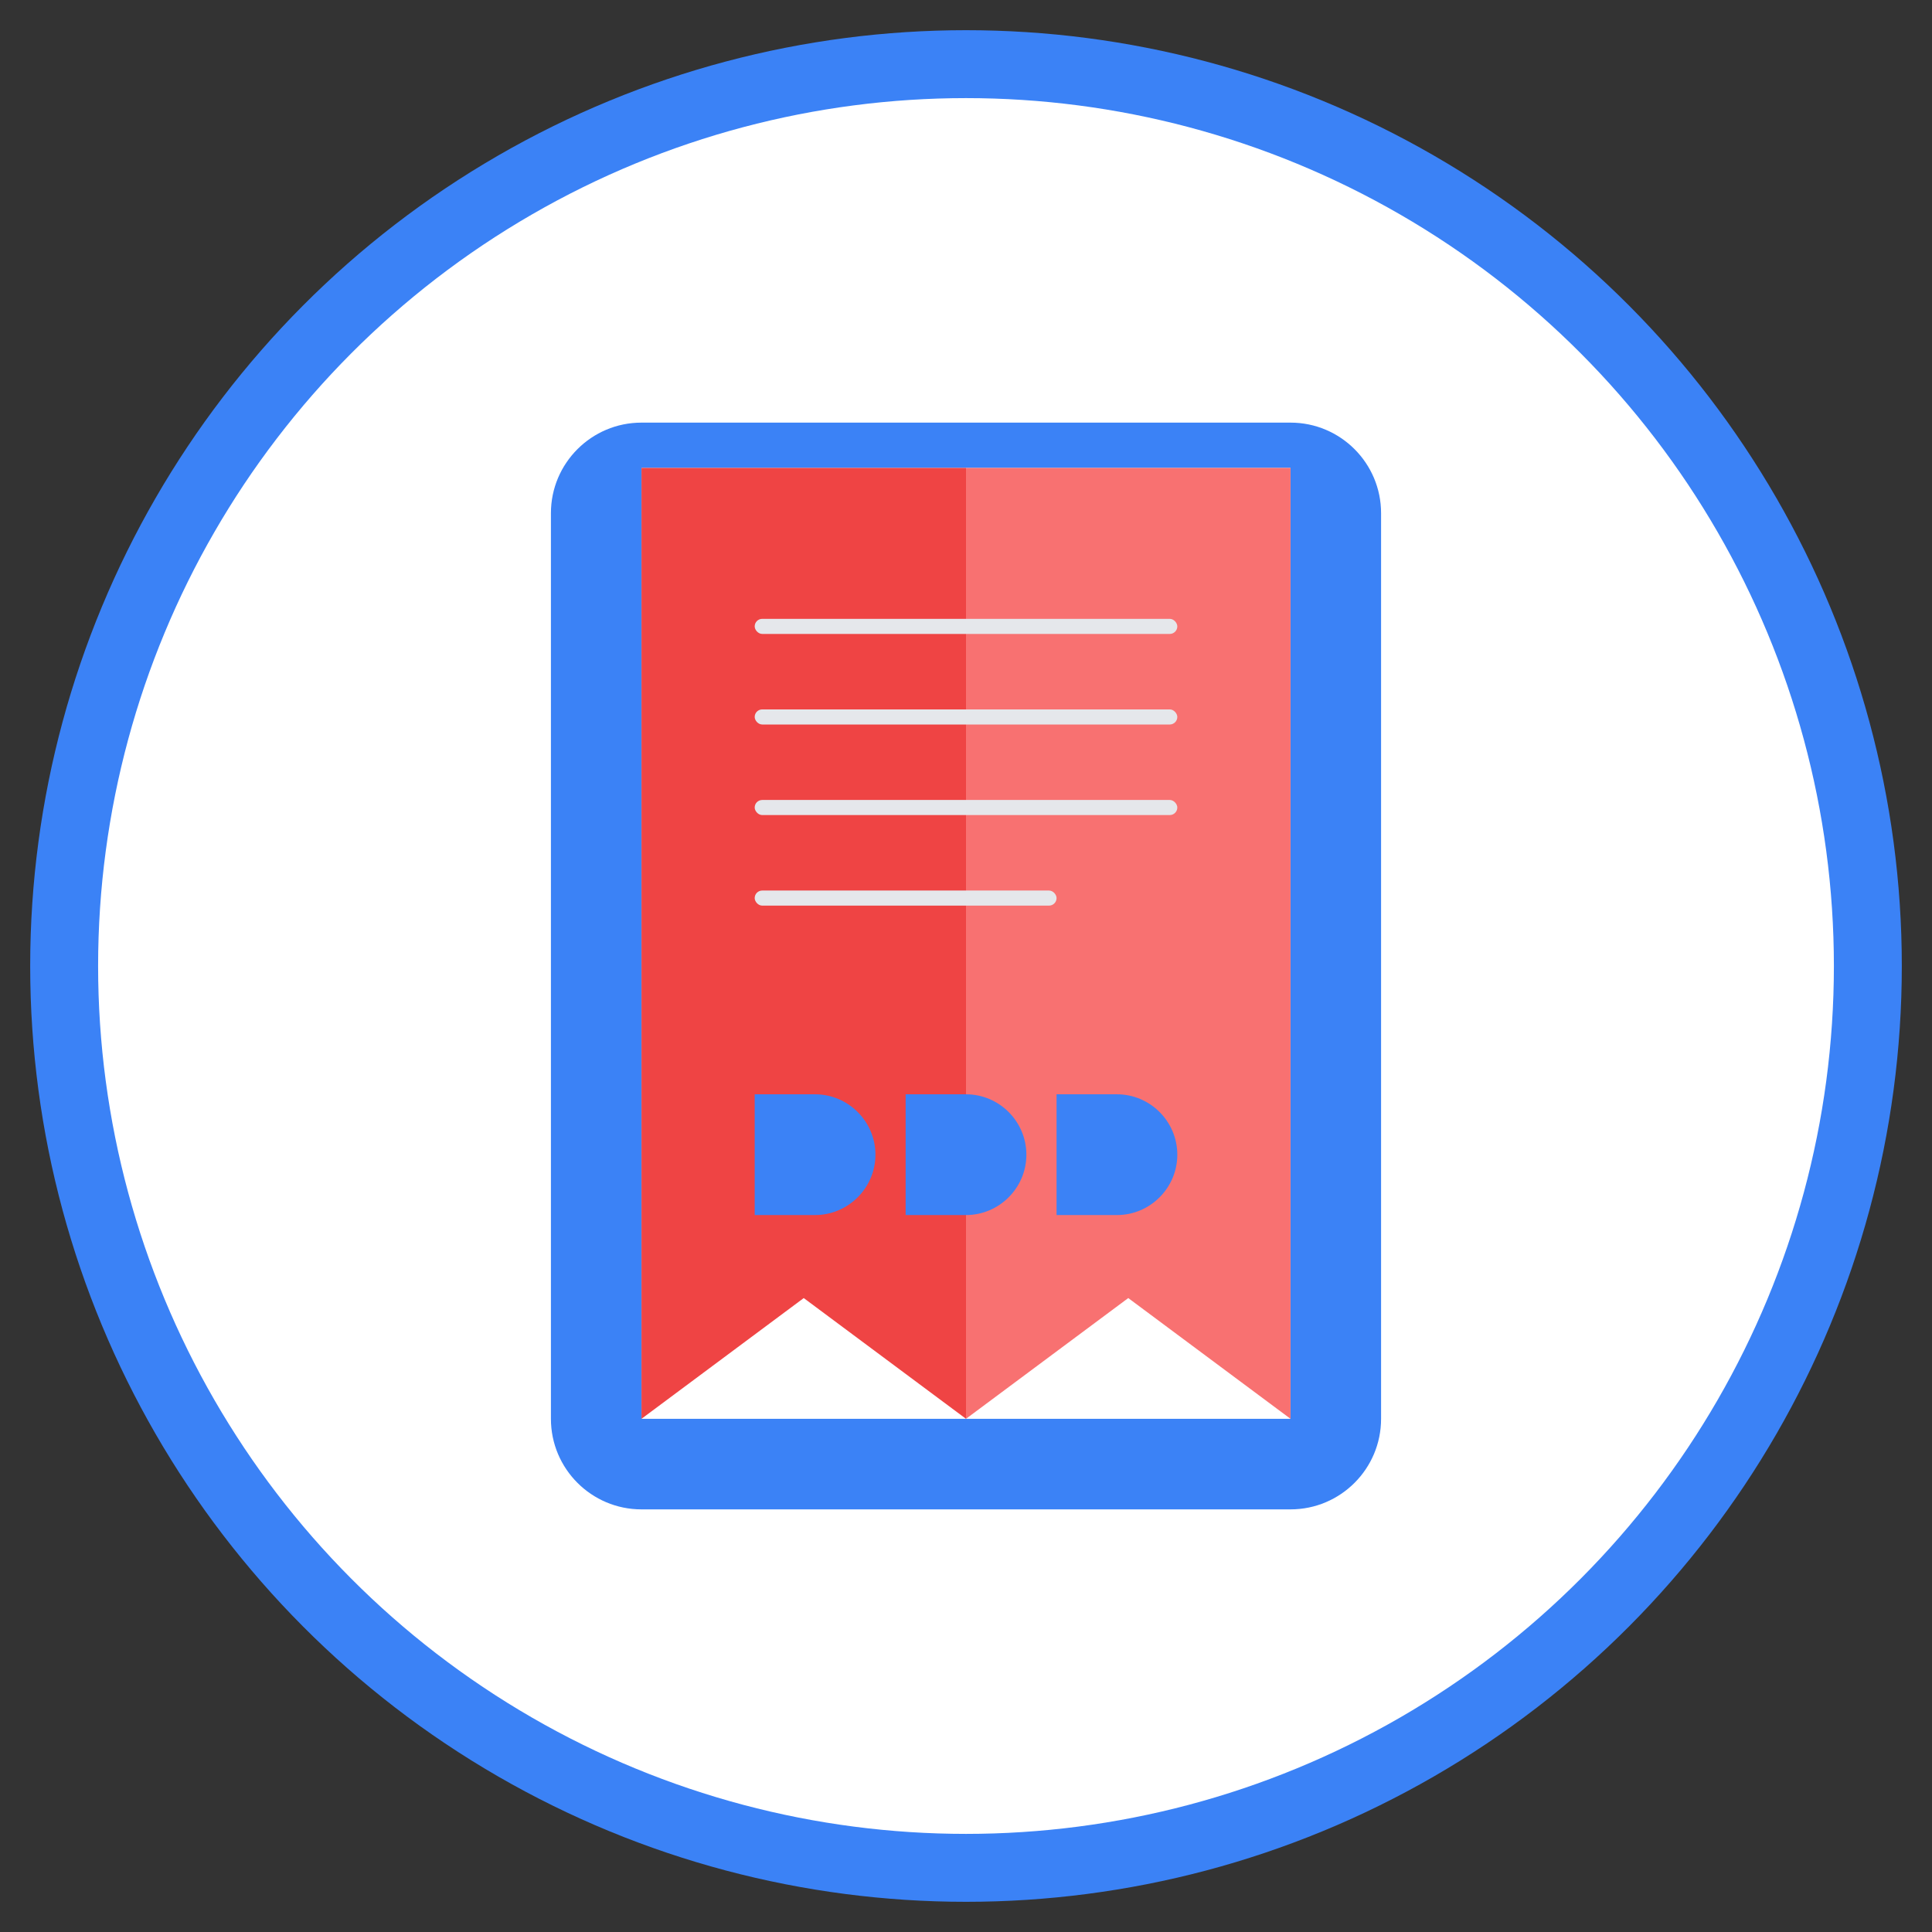 <?xml version="1.0" encoding="UTF-8"?>
<svg width="512" height="512" viewBox="0 0 512 512" xmlns="http://www.w3.org/2000/svg">
  <rect x="0" y="0" width="512" height="512" fill="#333333" stroke="none"/>
  <!-- Background Circle -->
  <circle cx="256" cy="256" r="248" fill="#3b82f6"/>
  <circle cx="256" cy="256" r="230" fill="white"/>

  <!-- Book Base -->
  <path d="M146 136c0-13.25 10.75-24 24-24h172c13.25 0 24 10.75 24 24v240c0 13.25-10.75 24-24 24H170c-13.25 0-24-10.75-24-24V136z" fill="#3b82f6"/>

  <!-- Pages -->
  <path d="M170 124h172v252H170V124z" fill="white"/>

  <!-- Bookmark -->
  <path d="M256 124v252l-43-32-43 32V124h86z" fill="#ef4444"/>
  <path d="M256 124v252l43-32 43 32V124h-86z" fill="#f87171"/>

  <!-- Page Lines -->
  <rect x="200" y="164" width="112" height="4" rx="2" fill="#e5e7eb"/>
  <rect x="200" y="188" width="112" height="4" rx="2" fill="#e5e7eb"/>
  <rect x="200" y="212" width="112" height="4" rx="2" fill="#e5e7eb"/>
  <rect x="200" y="236" width="80" height="4" rx="2" fill="#e5e7eb"/>

  <!-- Text "BOO" -->
  <path d="M200 290h16c8.8 0 16 7.2 16 16s-7.2 16-16 16h-16v-32z" fill="#3b82f6"/>
  <path d="M240 290h16c8.8 0 16 7.2 16 16s-7.2 16-16 16h-16v-32z" fill="#3b82f6"/>
  <path d="M280 290h16c8.8 0 16 7.2 16 16s-7.2 16-16 16h-16v-32z" fill="#3b82f6"/>
</svg>